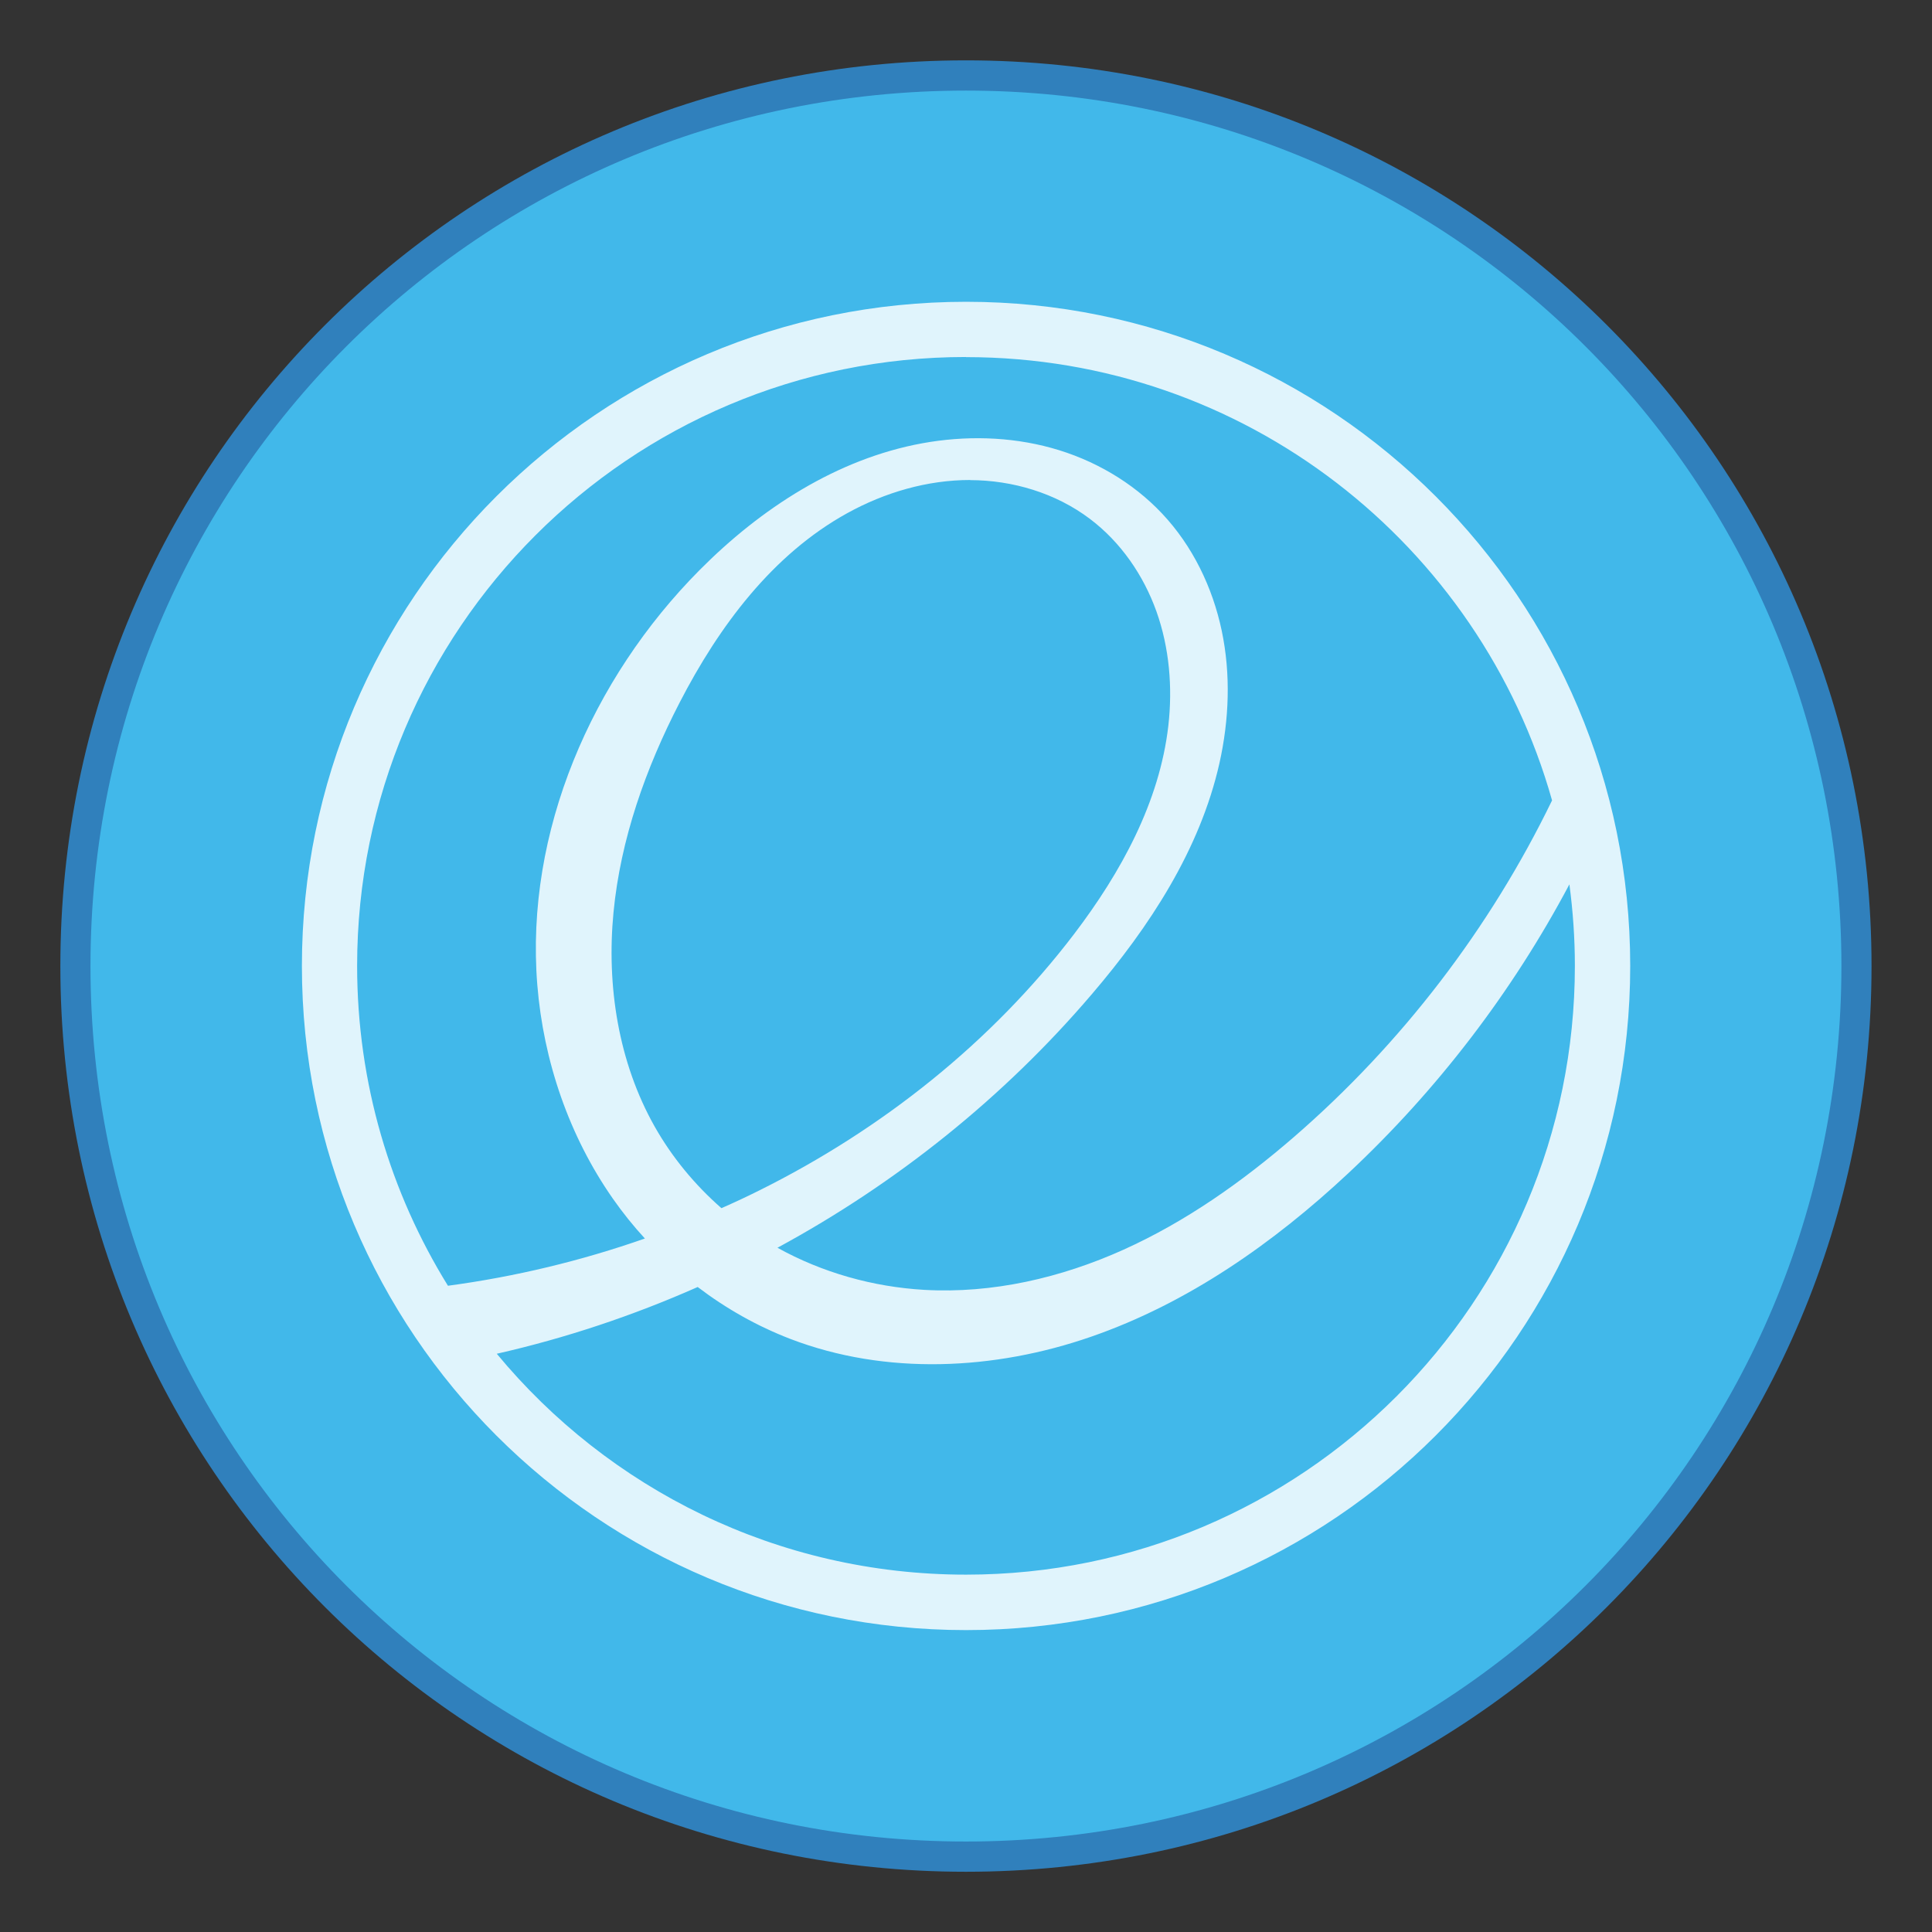 <?xml version="1.0" encoding="UTF-8" standalone="no"?>
<!-- Created with Inkscape (http://www.inkscape.org/) -->

<svg
   xmlns:dc="http://purl.org/dc/elements/1.1/"
   xmlns:cc="http://creativecommons.org/ns#"
   xmlns:rdf="http://www.w3.org/1999/02/22-rdf-syntax-ns#"
   xmlns:svg="http://www.w3.org/2000/svg"
   xmlns="http://www.w3.org/2000/svg"
   xmlns:sodipodi="http://sodipodi.sourceforge.net/DTD/sodipodi-0.dtd"
   xmlns:inkscape="http://www.inkscape.org/namespaces/inkscape"
   width="64"
   height="64"
   viewBox="0 0 16.933 16.933"
   version="1.1"
   id="svg8"
   inkscape:version="0.92.4 5da689c313, 2019-01-14"
   sodipodi:docname="elementaryos.svg">
  <rect x="0" y="0" width="16.933" height="16.933" fill="#333333" stroke="none"/>
  <defs
     id="defs2" />
  <sodipodi:namedview
     id="base"
     pagecolor="#ffffff"
     bordercolor="#666666"
     borderopacity="1.0"
     inkscape:pageopacity="0.0"
     inkscape:pageshadow="2"
     inkscape:zoom="7.919596"
     inkscape:cx="24.076075"
     inkscape:cy="14.680708"
     inkscape:document-units="px"
     inkscape:current-layer="layer1"
     showgrid="true"
     units="px"
     inkscape:showpageshadow="false"
     inkscape:snap-bbox="true"
     inkscape:bbox-paths="true"
     inkscape:bbox-nodes="true"
     inkscape:snap-bbox-edge-midpoints="true"
     inkscape:snap-bbox-midpoints="true"
     inkscape:object-paths="true"
     inkscape:snap-intersection-paths="true"
     inkscape:window-width="1870"
     inkscape:window-height="1141"
     inkscape:window-x="50"
     inkscape:window-y="30"
     inkscape:window-maximized="1">
    <inkscape:grid
       type="xygrid"
       id="grid815" />
  </sodipodi:namedview>
  <g
     inkscape:label="Capa 1"
     inkscape:groupmode="layer"
     id="layer1"
     transform="translate(0,-280.067)">
    <g
       id="g836"
       transform="translate(10.583,0.794)">
      <g
         inkscape:label="Capa 1"
         id="layer1-2"
         transform="translate(-10.583,-0.794)">
        <g
           id="g2168"
           transform="translate(6.426,-0.529)">
          <path
             id="rect4593-9"
             d="m 2.04,281.125 c 4.397,0 7.937,3.54 7.937,7.938 0,4.397 -3.54,7.938 -7.937,7.938 -4.397,0 -7.937,-3.54 -7.937,-7.938 0,-4.397 3.54,-7.938 7.937,-7.938 z"
             style="opacity:1;fill:#3080bc;fill-opacity:1;stroke:none;stroke-width:0.119;stroke-miterlimit:4;stroke-dasharray:none;stroke-opacity:1"
             inkscape:connector-curvature="0" />
          <path
             id="rect4593-5-3"
             d="m 2.04,281.39 c 4.251,0 7.673,3.422 7.673,7.673 0,4.251 -3.422,7.673 -7.673,7.673 -4.251,0 -7.673,-3.422 -7.673,-7.673 0,-4.251 3.422,-7.673 7.673,-7.673 z"
             style="opacity:1;fill:#41b8ea;fill-opacity:1;stroke:none;stroke-width:0.115;stroke-miterlimit:4;stroke-dasharray:none;stroke-opacity:1"
             inkscape:connector-curvature="0" />
        </g>
        <path
           inkscape:connector-curvature="0"
           style="color:#000000;display:inline;overflow:visible;visibility:visible;fill:#e0f4fc;fill-opacity:1;fill-rule:nonzero;stroke:none;stroke-width:0.27;marker:none;enable-background:accumulate"
           id="path2993-9"
           d="m 8.467,282.712 c -3.215,0 -5.821,2.606 -5.821,5.821 0,3.215 2.606,5.821 5.821,5.821 3.215,0 5.821,-2.606 5.821,-5.821 0,-3.215 -2.606,-5.821 -5.821,-5.821 z m 0,0.485 c 2.444,0 4.504,1.643 5.136,3.885 -0.544,1.122 -1.319,2.133 -2.262,2.95 -0.453,0.392 -0.948,0.742 -1.494,0.988 -0.546,0.246 -1.147,0.386 -1.746,0.352 -0.45,-0.026 -0.894,-0.151 -1.287,-0.369 1.043,-0.565 1.985,-1.319 2.755,-2.222 0.506,-0.592 0.948,-1.266 1.119,-2.026 0.085,-0.38 0.1,-0.778 0.02,-1.159 -0.08,-0.381 -0.256,-0.745 -0.523,-1.028 -0.261,-0.277 -0.603,-0.474 -0.97,-0.575 -0.367,-0.101 -0.757,-0.109 -1.131,-0.041 -0.749,0.137 -1.417,0.572 -1.953,1.112 -0.945,0.952 -1.529,2.295 -1.422,3.633 0.054,0.669 0.278,1.325 0.662,1.875 0.086,0.123 0.18,0.24 0.281,0.35 -0.559,0.196 -1.138,0.335 -1.726,0.414 -0.504,-0.815 -0.796,-1.775 -0.796,-2.804 0,-2.947 2.389,-5.336 5.336,-5.336 z m 0.034,1.078 c 0.375,5.1e-4 0.753,0.114 1.052,0.34 0.27,0.204 0.469,0.493 0.583,0.812 0.113,0.318 0.142,0.664 0.104,1 -0.077,0.671 -0.416,1.287 -0.825,1.825 -0.725,0.952 -1.688,1.715 -2.759,2.248 -0.11,0.055 -0.221,0.107 -0.333,0.156 -0.233,-0.204 -0.433,-0.446 -0.585,-0.715 -0.318,-0.563 -0.423,-1.233 -0.361,-1.877 0.062,-0.644 0.283,-1.265 0.58,-1.84 0.344,-0.667 0.813,-1.298 1.47,-1.66 0.328,-0.181 0.7,-0.29 1.075,-0.29 z m 5.254,3.543 c 0.031,0.234 0.048,0.472 0.048,0.714 0,2.947 -2.389,5.336 -5.336,5.336 -1.655,0 -3.134,-0.753 -4.113,-1.936 0.604,-0.137 1.194,-0.334 1.761,-0.585 0.248,0.189 0.521,0.343 0.812,0.455 0.837,0.321 1.788,0.275 2.635,-0.019 0.847,-0.293 1.599,-0.82 2.254,-1.432 0.78,-0.729 1.438,-1.589 1.939,-2.533 z" />
      </g>
    </g>
  </g>
</svg>
